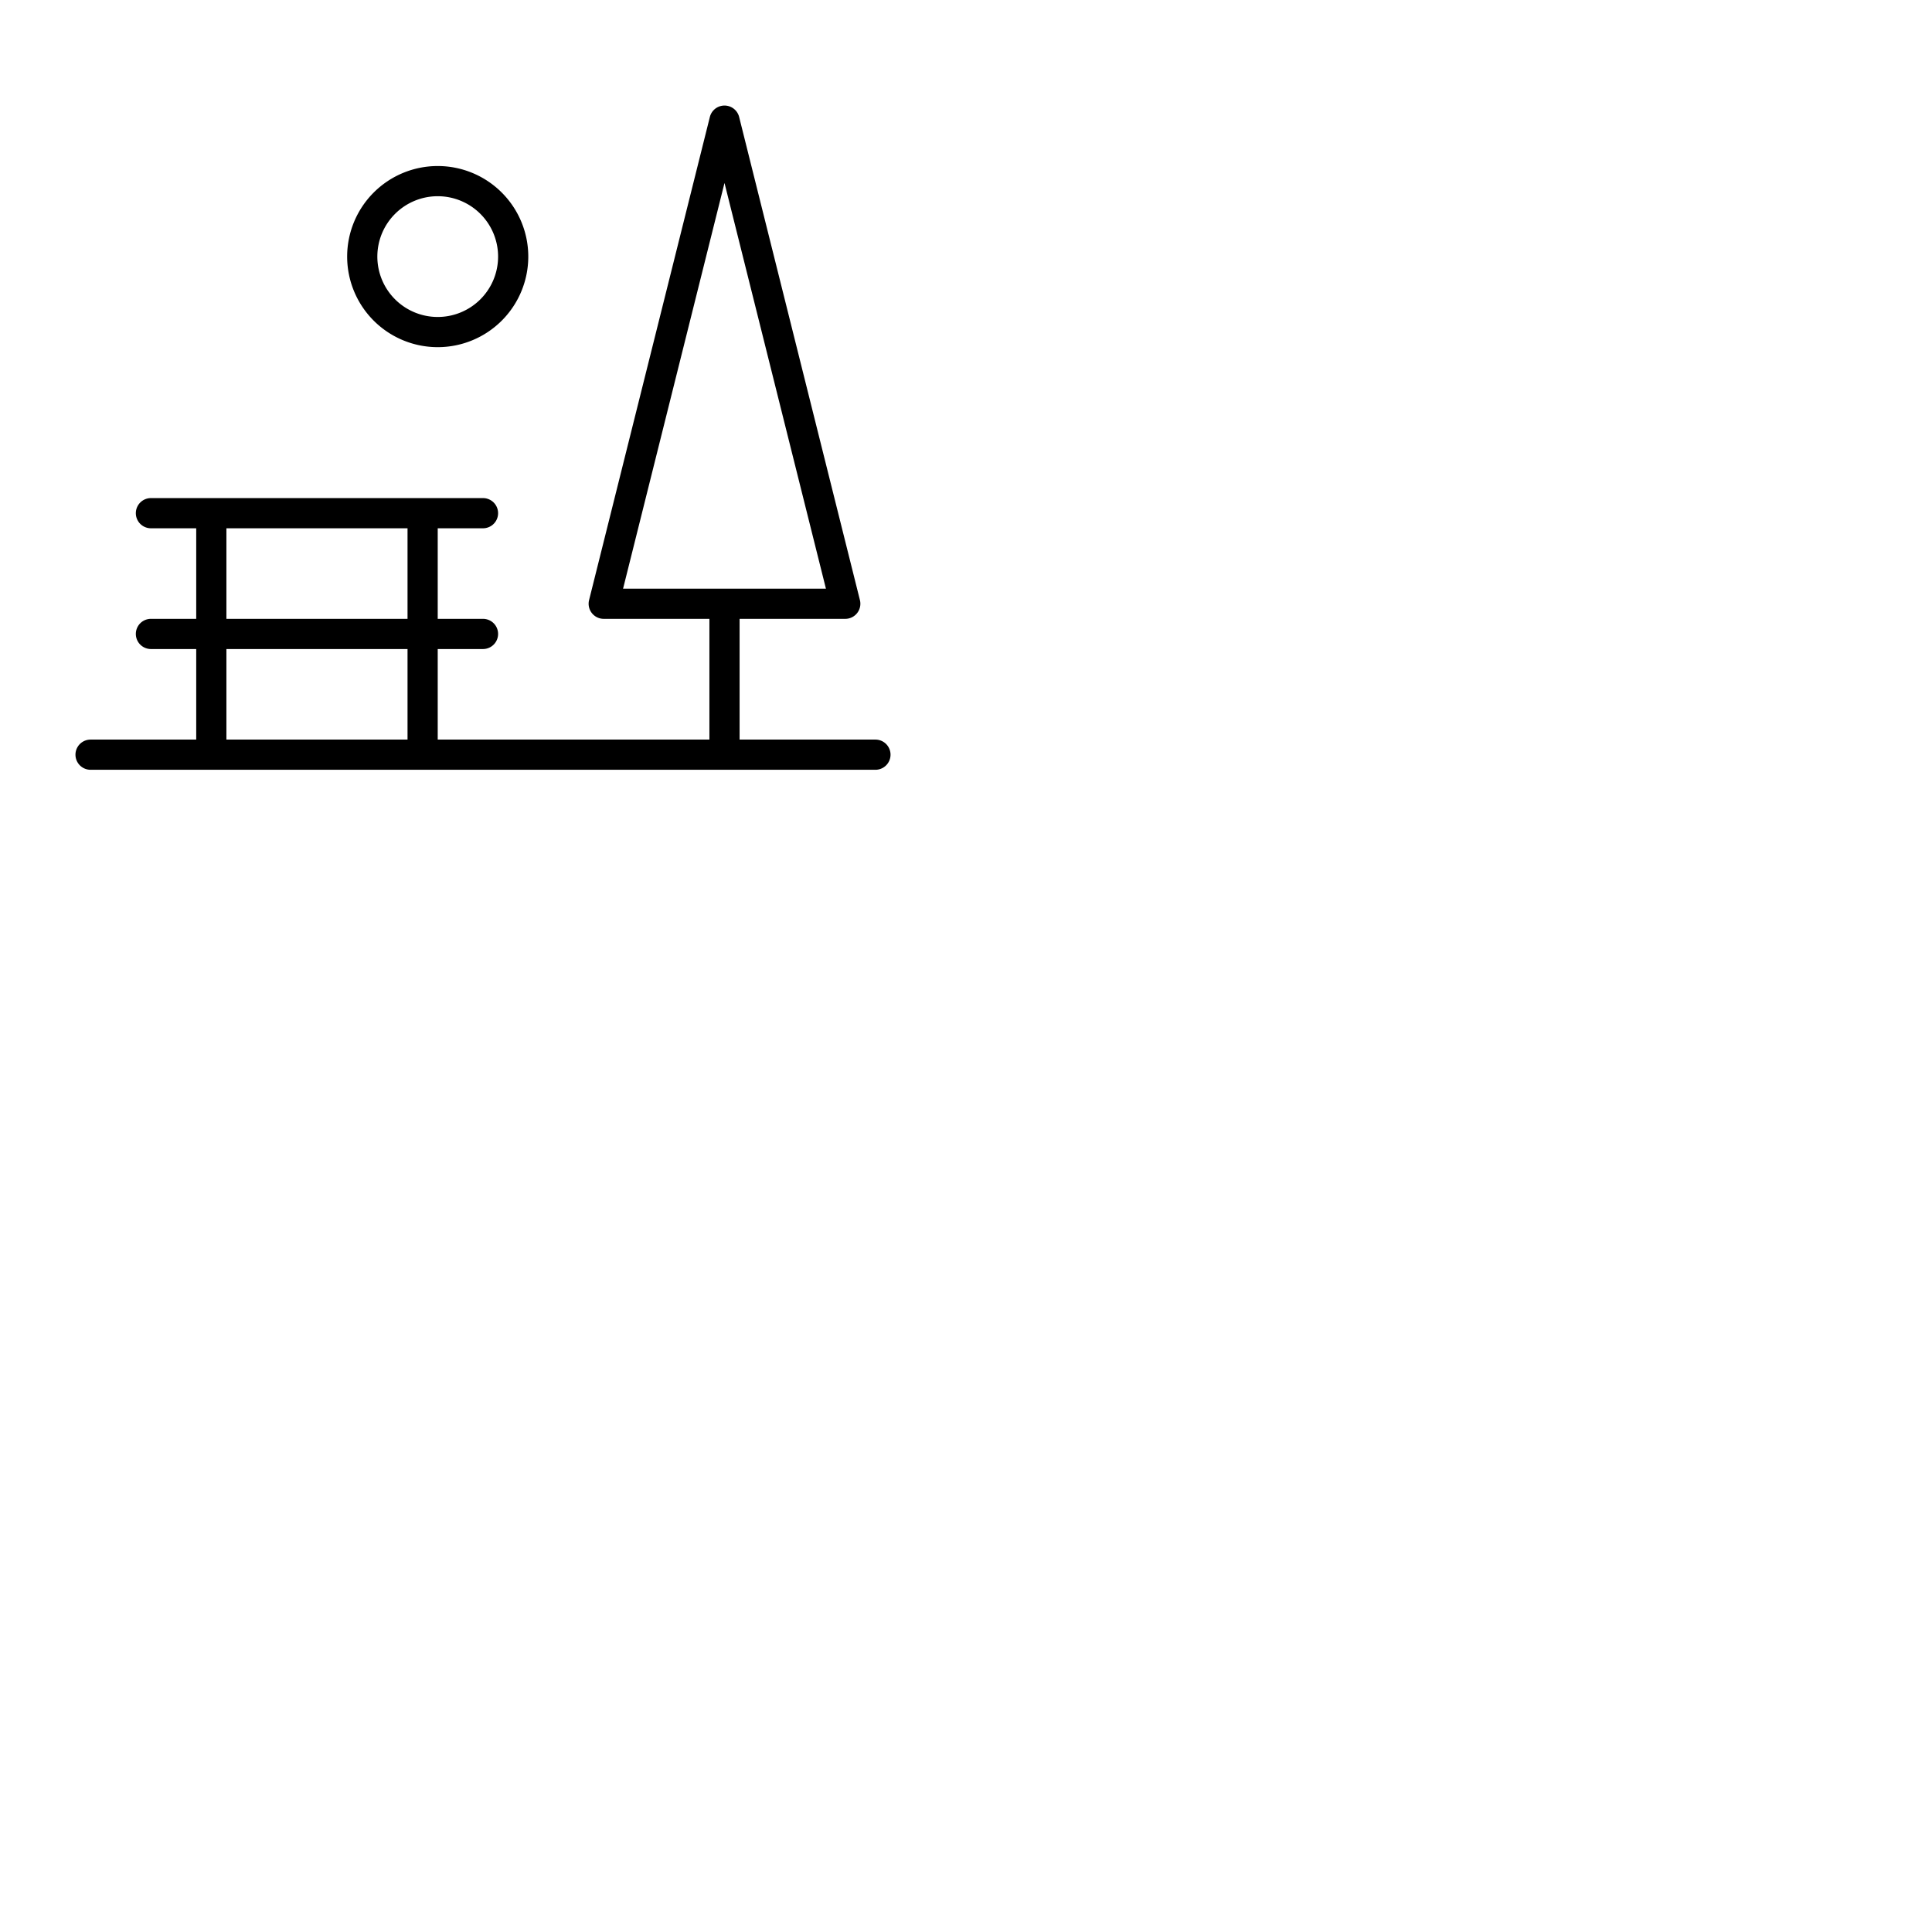 <svg xmlns="http://www.w3.org/2000/svg" version="1.1" viewBox="0 0 512 512" fill="currentColor"><path fill="currentColor" d="M232 196h-36v-32h28a4 4 0 0 0 3.88-5l-32-128a4 4 0 0 0-7.76 0l-32 128a4 4 0 0 0 3.88 5h28v32h-72v-24h12a4 4 0 0 0 0-8h-12v-24h12a4 4 0 0 0 0-8H40a4 4 0 0 0 0 8h12v24H40a4 4 0 0 0 0 8h12v24H24a4 4 0 0 0 0 8h208a4 4 0 0 0 0-8M192 48.49L218.88 156h-53.76ZM60 140h48v24H60Zm0 32h48v24H60Zm56-80a24 24 0 1 0-24-24a24 24 0 0 0 24 24m0-40a16 16 0 1 1-16 16a16 16 0 0 1 16-16"/></svg>